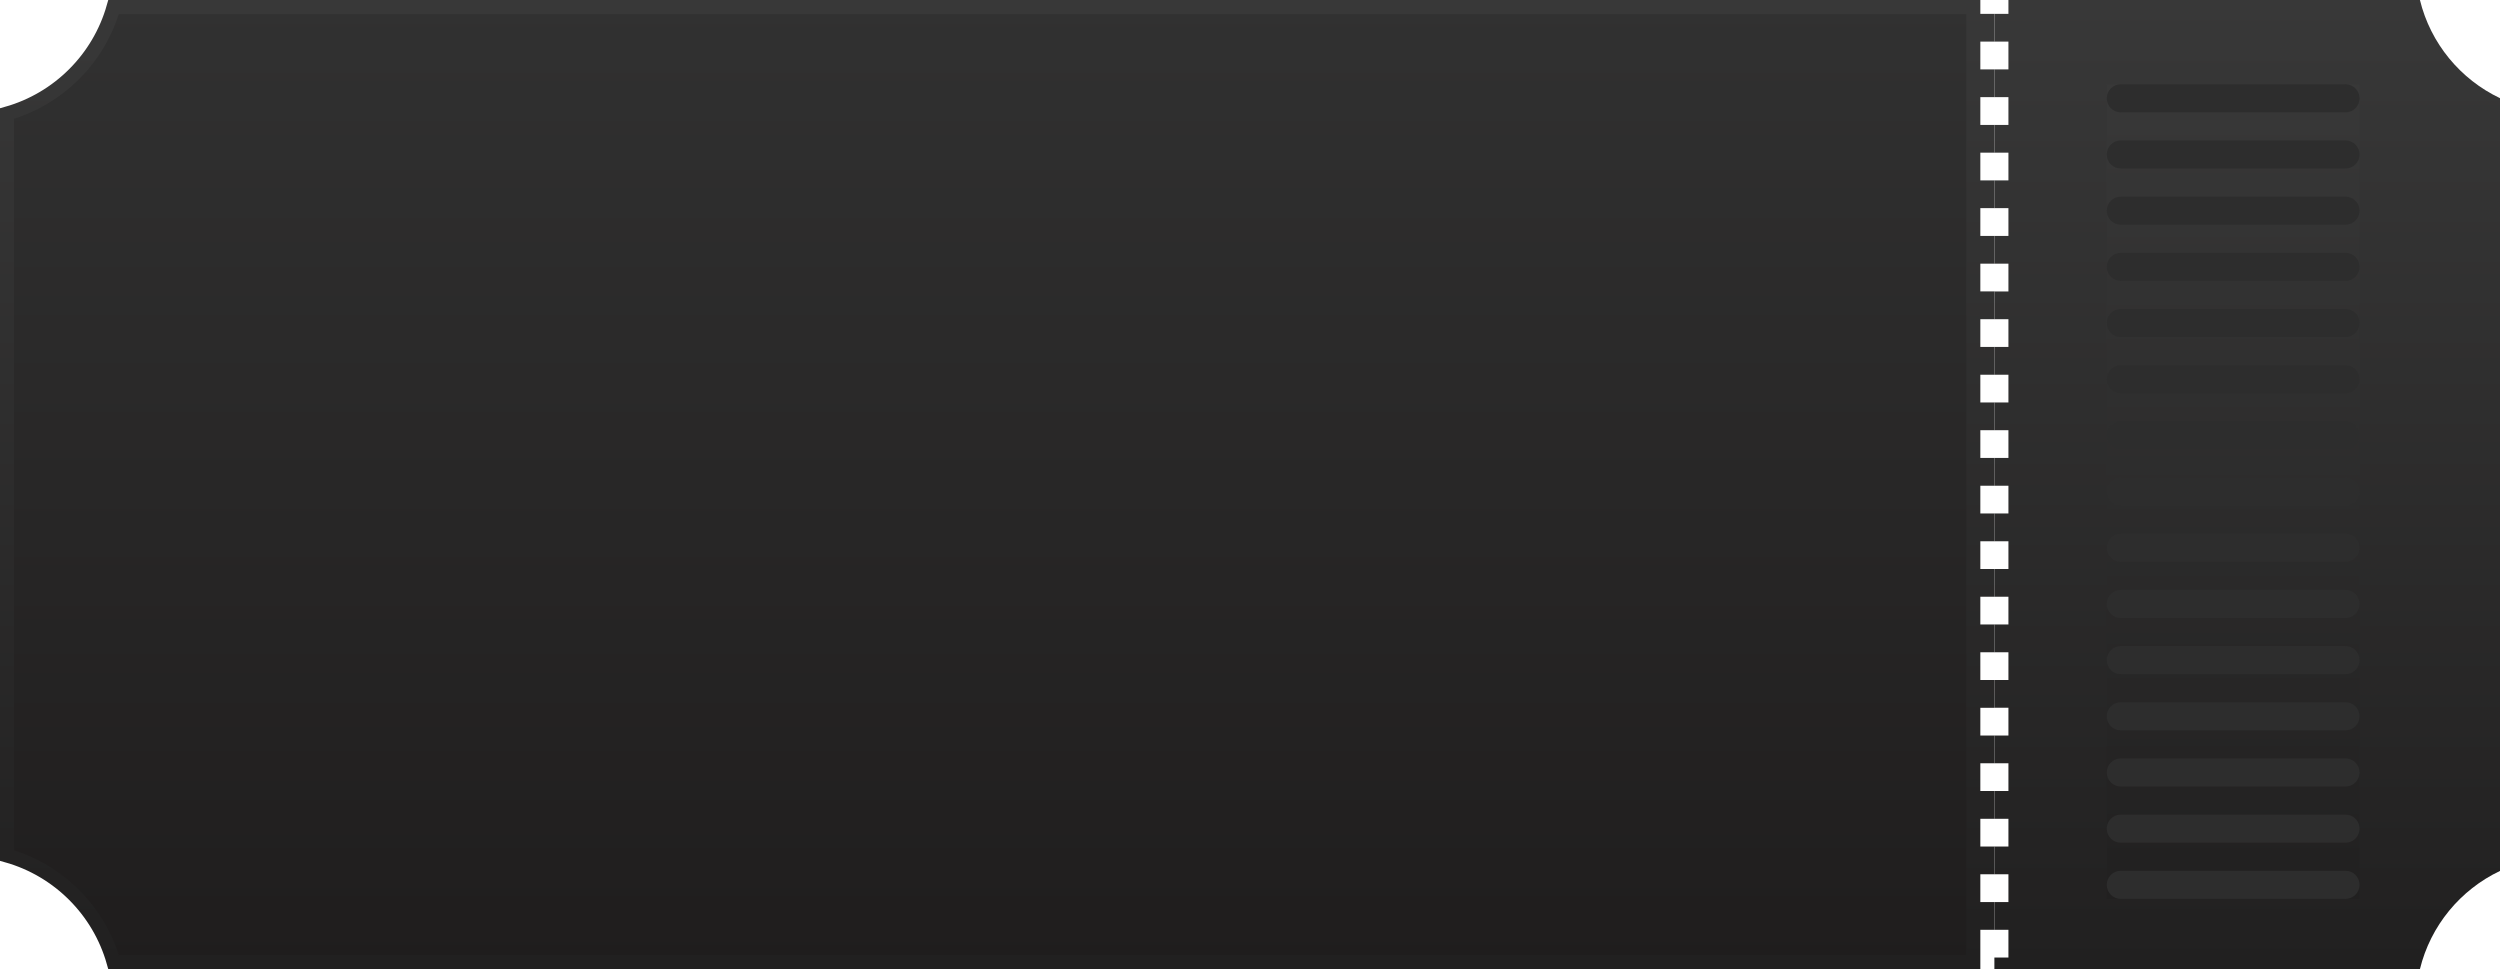 <svg width="178" height="69" viewBox="0 0 178 69" fill="none" xmlns="http://www.w3.org/2000/svg">
<path d="M140.5 0.988V1.488H141L141.5 1.488V2.464H141H140.5V2.964V4.94V5.44H141H141.5V6.417H141H140.5V6.917V8.893V9.393H141H141.5V10.369H141H140.5V10.869V12.845V13.345H141H141.5V14.321H141H140.5V14.821V16.798V17.298H141H141.5V18.274H141H140.5V18.774V20.75V21.25H141H141.5V22.226H141H140.5V22.726V24.702V25.202H141H141.5V26.179H141H140.5V26.679V28.655V29.155H141H141.5V30.131H141H140.5V30.631V32.607V33.107H141H141.5V34.083H141H140.5V34.583V36.559V37.059H141H141.5V38.036H141H140.5V38.536V40.512V41.012H141H141.5V41.988H141H140.5V42.488V44.464V44.964H141H141.5V45.941H141H140.5V46.441V48.417V48.917H141H141.5V49.893H141H140.5V50.393V52.369V52.869H141H141.5V53.845H141H140.5V54.345V56.321V56.821H141H141.5V57.798H141H140.5V58.298V60.274V60.774H141H141.5V61.75H141H140.5V62.25V64.226V64.726H141H141.5V65.702H141H140.5V66.202V68.178V68.5H8.086C7.05 64.836 4.164 61.95 0.5 60.914V8.086C4.164 7.049 7.049 4.164 8.086 0.5H140.5V0.988Z" fill="url(#paint0_linear_2032_422)" stroke="url(#paint1_linear_2032_422)"/>
<path fill-rule="evenodd" clip-rule="evenodd" d="M172.299 0C173.055 3.094 175.182 5.651 178 6.99V62.01C175.182 63.349 173.055 65.906 172.299 69H142V68.178H143L143 66.202H142V64.226H143L143 62.25H142V60.274H143L143 58.298H142V56.321H143L143 54.345H142V52.369H143L143 50.393H142V48.417H143L143 46.441H142V44.464H143L143 42.488H142V40.512H143L143 38.536H142V36.559H143L143 34.583H142V32.607H143L143 30.631H142V28.655H143L143 26.679H142V24.702H143L143 22.726H142V20.75H143L143 18.774H142V16.798H143L143 14.821H142V12.845H143L143 10.869H142V8.893H143L143 6.917H142V4.94H143L143 2.964H142V0.988L143 0.988L143 0H172.299Z" fill="url(#paint2_linear_2032_422)"/>
<rect width="18" height="58" transform="translate(150 6)" fill="url(#paint3_linear_2032_422)"/>
<path fill-rule="evenodd" clip-rule="evenodd" d="M168 7C168 7.552 167.552 8 167 8H151C150.448 8 150 7.552 150 7V7C150 6.448 150.448 6 151 6H167C167.552 6 168 6.448 168 7V7Z" fill="#2D2D2D"/>
<path fill-rule="evenodd" clip-rule="evenodd" d="M168 11C168 11.552 167.552 12 167 12H151C150.448 12 150 11.552 150 11V11C150 10.448 150.448 10 151 10H167C167.552 10 168 10.448 168 11V11Z" fill="#2D2D2D"/>
<path fill-rule="evenodd" clip-rule="evenodd" d="M168 15C168 15.552 167.552 16 167 16H151C150.448 16 150 15.552 150 15V15C150 14.448 150.448 14 151 14H167C167.552 14 168 14.448 168 15V15Z" fill="#2D2D2D"/>
<path fill-rule="evenodd" clip-rule="evenodd" d="M168 19C168 19.552 167.552 20 167 20H151C150.448 20 150 19.552 150 19V19C150 18.448 150.448 18 151 18H167C167.552 18 168 18.448 168 19V19Z" fill="#2D2D2D"/>
<path fill-rule="evenodd" clip-rule="evenodd" d="M168 23C168 23.552 167.552 24 167 24H151C150.448 24 150 23.552 150 23V23C150 22.448 150.448 22 151 22H167C167.552 22 168 22.448 168 23V23Z" fill="#2D2D2D"/>
<path fill-rule="evenodd" clip-rule="evenodd" d="M168 27C168 27.552 167.552 28 167 28H151C150.448 28 150 27.552 150 27V27C150 26.448 150.448 26 151 26H167C167.552 26 168 26.448 168 27V27Z" fill="#2D2D2D"/>
<path fill-rule="evenodd" clip-rule="evenodd" d="M168 31C168 31.552 167.552 32 167 32H151C150.448 32 150 31.552 150 31V31C150 30.448 150.448 30 151 30H167C167.552 30 168 30.448 168 31V31Z" fill="#2D2D2D"/>
<path fill-rule="evenodd" clip-rule="evenodd" d="M168 35C168 35.552 167.552 36 167 36H151C150.448 36 150 35.552 150 35V35C150 34.448 150.448 34 151 34H167C167.552 34 168 34.448 168 35V35Z" fill="#2D2D2D"/>
<path fill-rule="evenodd" clip-rule="evenodd" d="M168 39C168 39.552 167.552 40 167 40H151C150.448 40 150 39.552 150 39V39C150 38.448 150.448 38 151 38H167C167.552 38 168 38.448 168 39V39Z" fill="#2D2D2D"/>
<path fill-rule="evenodd" clip-rule="evenodd" d="M168 43C168 43.552 167.552 44 167 44H151C150.448 44 150 43.552 150 43V43C150 42.448 150.448 42 151 42H167C167.552 42 168 42.448 168 43V43Z" fill="#2D2D2D"/>
<path fill-rule="evenodd" clip-rule="evenodd" d="M168 47C168 47.552 167.552 48 167 48H151C150.448 48 150 47.552 150 47V47C150 46.448 150.448 46 151 46H167C167.552 46 168 46.448 168 47V47Z" fill="#2D2D2D"/>
<path fill-rule="evenodd" clip-rule="evenodd" d="M168 51C168 51.552 167.552 52 167 52H151C150.448 52 150 51.552 150 51V51C150 50.448 150.448 50 151 50H167C167.552 50 168 50.448 168 51V51Z" fill="#2D2D2D"/>
<path fill-rule="evenodd" clip-rule="evenodd" d="M168 55C168 55.552 167.552 56 167 56H151C150.448 56 150 55.552 150 55V55C150 54.448 150.448 54 151 54H167C167.552 54 168 54.448 168 55V55Z" fill="#2D2D2D"/>
<path fill-rule="evenodd" clip-rule="evenodd" d="M168 59C168 59.552 167.552 60 167 60H151C150.448 60 150 59.552 150 59V59C150 58.448 150.448 58 151 58H167C167.552 58 168 58.448 168 59V59Z" fill="#2D2D2D"/>
<path fill-rule="evenodd" clip-rule="evenodd" d="M168 63C168 63.552 167.552 64 167 64H151C150.448 64 150 63.552 150 63V63C150 62.448 150.448 62 151 62H167C167.552 62 168 62.448 168 63V63Z" fill="#2D2D2D"/>
<defs>
<linearGradient id="paint0_linear_2032_422" x1="71" y1="0" x2="71" y2="69" gradientUnits="userSpaceOnUse">
<stop stop-color="#313131"/>
<stop offset="1" stop-color="#1F1D1D"/>
</linearGradient>
<linearGradient id="paint1_linear_2032_422" x1="71" y1="69" x2="71" y2="0" gradientUnits="userSpaceOnUse">
<stop stop-color="#212020"/>
<stop offset="1" stop-color="#383838"/>
</linearGradient>
<linearGradient id="paint2_linear_2032_422" x1="160" y1="69" x2="160" y2="0" gradientUnits="userSpaceOnUse">
<stop stop-color="#212020"/>
<stop offset="1" stop-color="#383838"/>
</linearGradient>
<linearGradient id="paint3_linear_2032_422" x1="9" y1="58" x2="9" y2="0" gradientUnits="userSpaceOnUse">
<stop stop-color="#212020"/>
<stop offset="1" stop-color="#383838"/>
</linearGradient>
</defs>
</svg>
